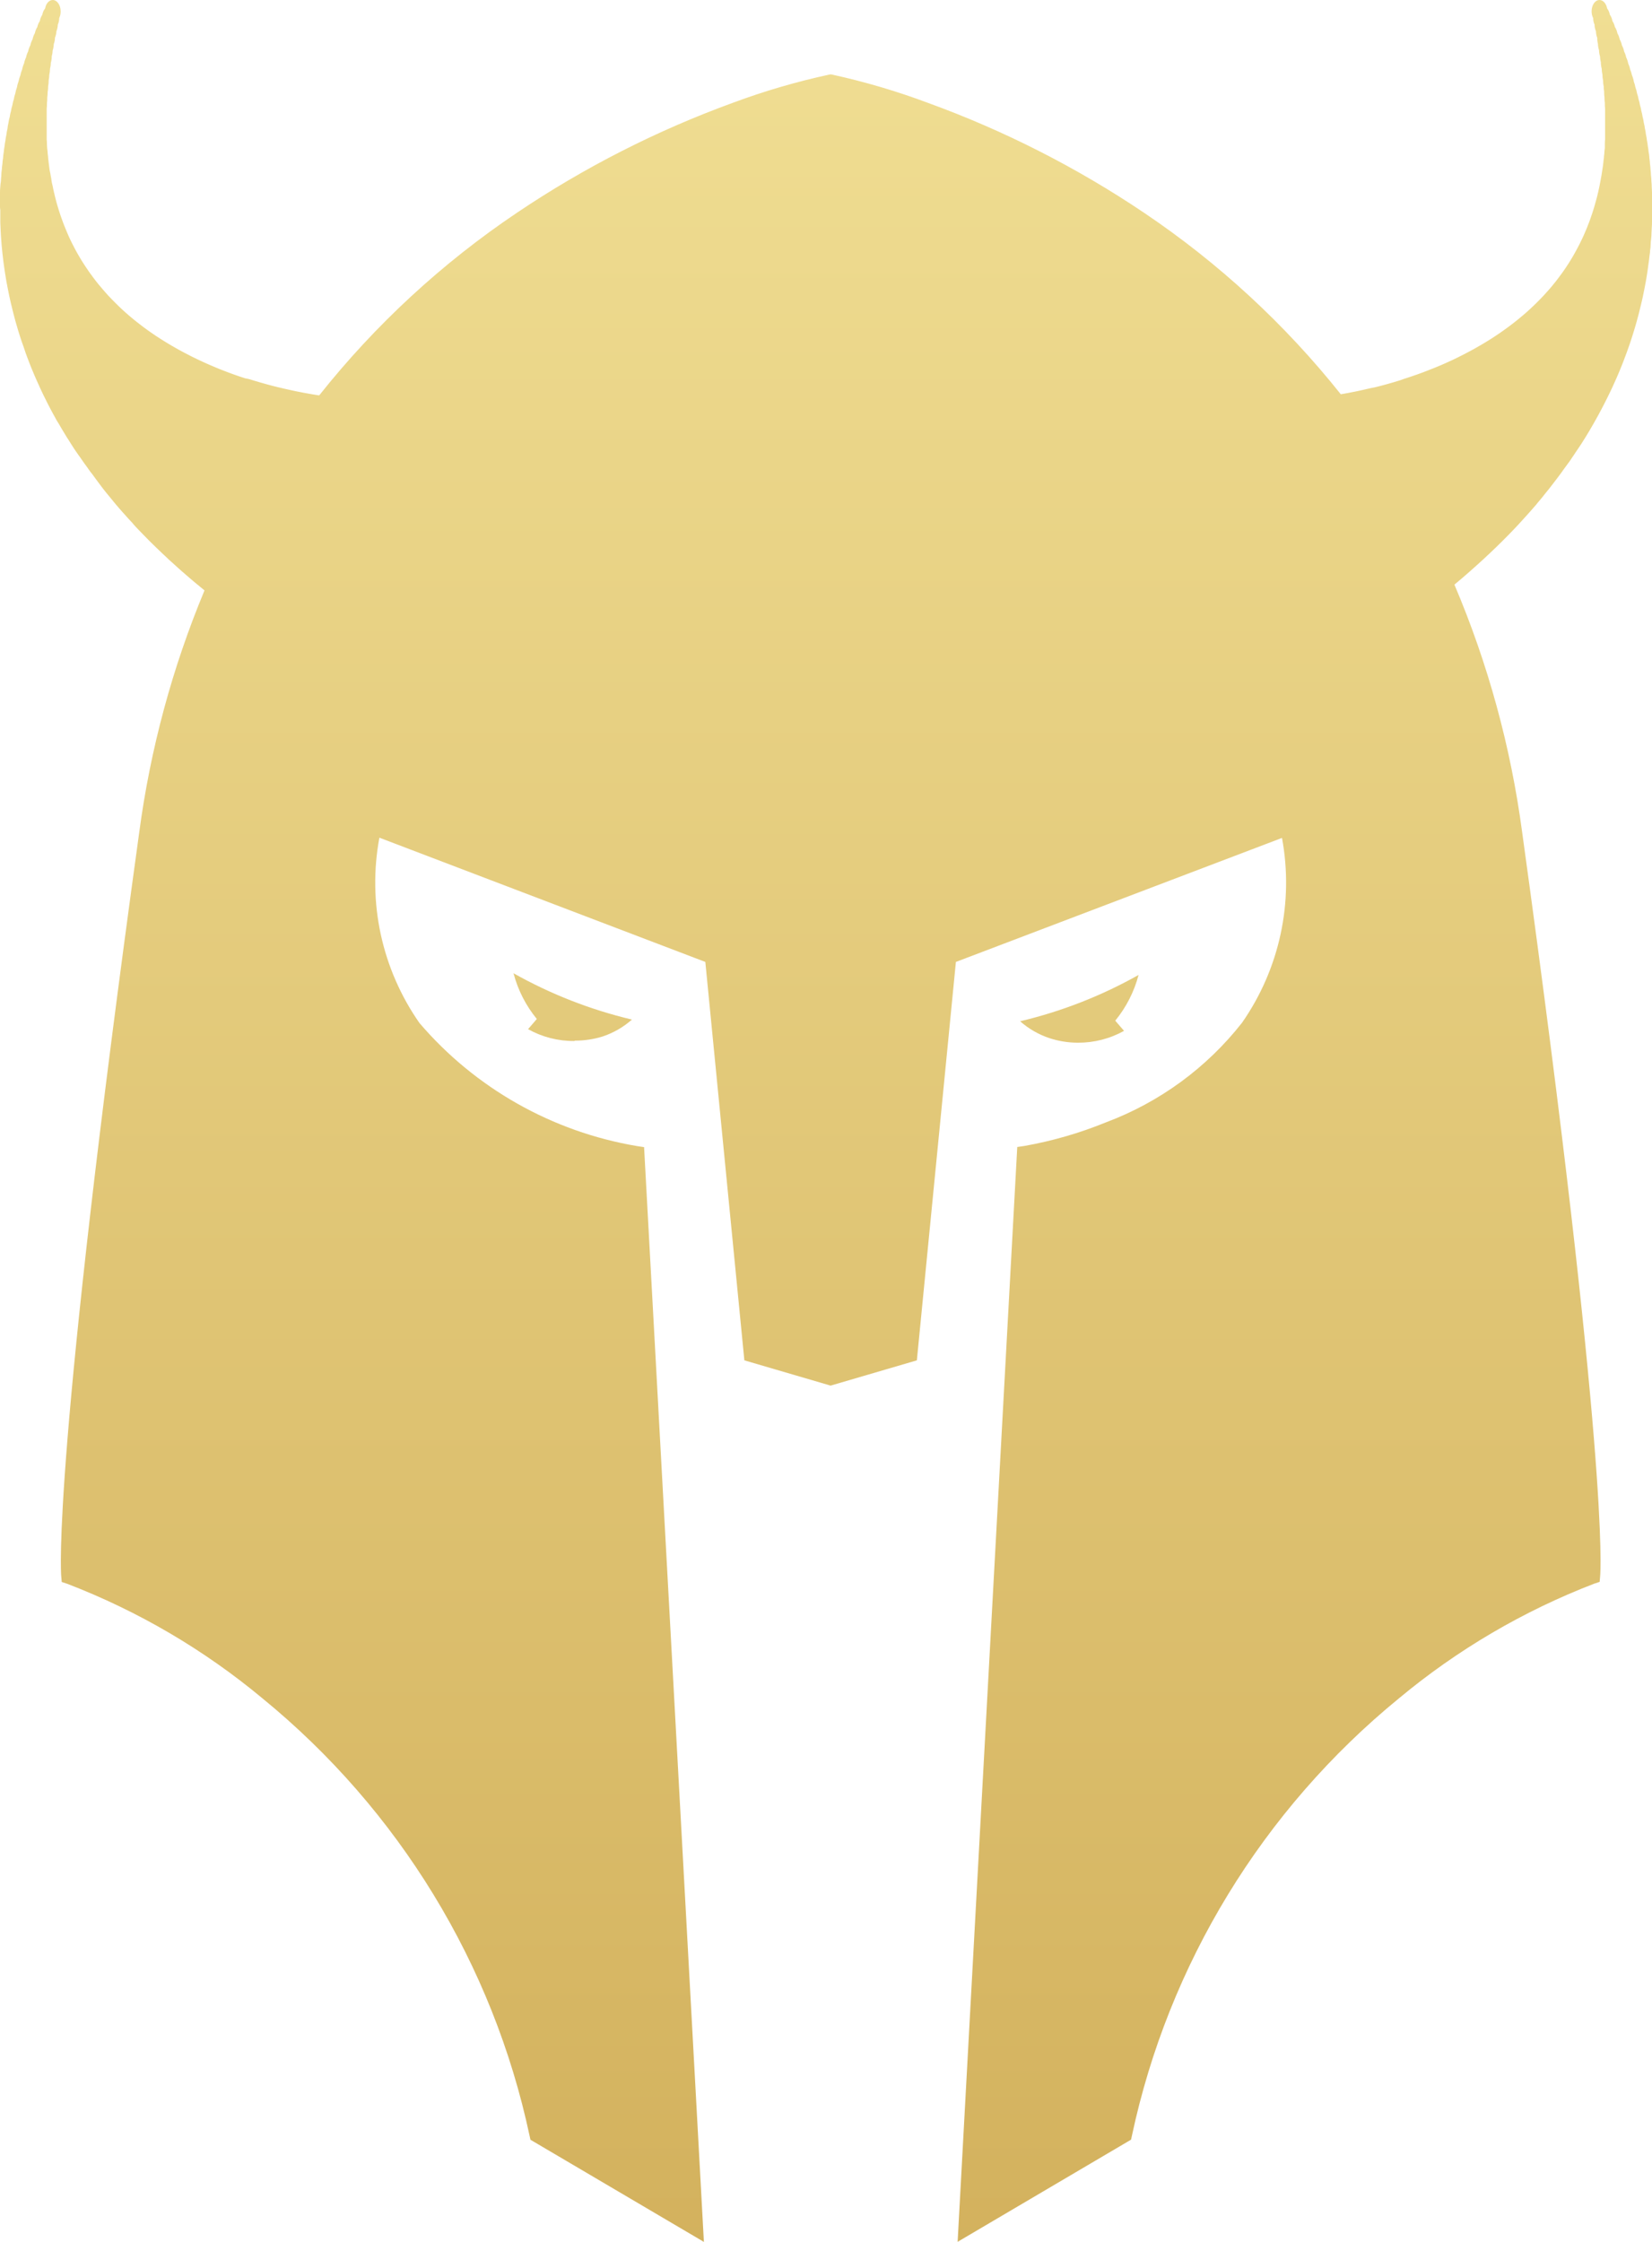 <svg width="84" height="114" viewBox="0 0 84 114" fill="none" xmlns="http://www.w3.org/2000/svg">
<path d="M51.725 58.324L52.089 58.271C53.509 58.019 54.898 57.617 56.233 57.072C58.964 56.048 61.358 54.295 63.154 52.006C64.099 50.65 64.764 49.122 65.113 47.509C65.462 45.897 65.487 44.231 65.186 42.608L48.605 48.914L46.62 69.173L42.234 70.458L37.849 69.173L35.864 48.914L19.291 42.596C18.988 44.222 19.011 45.892 19.36 47.509C19.71 49.126 20.378 50.658 21.326 52.017C24.159 55.333 28.075 57.549 32.387 58.277L32.75 58.331L35.791 114L26.973 108.806L26.93 108.613C25.071 99.879 20.283 92.034 13.353 86.367C10.386 83.894 7.029 81.924 3.42 80.536L3.14 80.444L3.114 80.153C3.093 79.939 2.665 74.286 7.082 42.306C7.645 38.086 8.76 33.956 10.398 30.023L10.379 30.006C10.312 29.954 10.246 29.9 10.181 29.843C10.117 29.786 10.059 29.738 10.007 29.7C9.942 29.648 9.879 29.595 9.816 29.539C9.752 29.483 9.694 29.433 9.639 29.389C9.579 29.34 9.519 29.288 9.461 29.235C9.403 29.181 9.334 29.128 9.271 29.07C9.209 29.012 9.145 28.961 9.082 28.903C9.02 28.845 8.962 28.798 8.902 28.74C8.841 28.683 8.788 28.64 8.732 28.586C8.676 28.533 8.603 28.477 8.538 28.409C8.474 28.34 8.418 28.299 8.36 28.241C8.302 28.184 8.239 28.132 8.181 28.072C8.123 28.012 8.058 27.959 7.998 27.897C7.938 27.835 7.88 27.785 7.822 27.725C7.764 27.666 7.701 27.61 7.643 27.55C7.585 27.49 7.521 27.432 7.463 27.368C7.405 27.304 7.347 27.254 7.291 27.192C7.235 27.13 7.168 27.07 7.108 27.004C7.048 26.938 6.996 26.89 6.942 26.831C6.889 26.77 6.813 26.698 6.751 26.616C6.689 26.535 6.643 26.503 6.592 26.443C6.54 26.383 6.476 26.321 6.422 26.255C6.368 26.188 6.304 26.126 6.245 26.058C6.187 25.989 6.131 25.931 6.076 25.865C6.02 25.798 5.964 25.738 5.91 25.672C5.856 25.606 5.792 25.535 5.734 25.458C5.676 25.381 5.626 25.334 5.577 25.267C5.527 25.201 5.465 25.137 5.413 25.068C5.362 25 5.297 24.929 5.243 24.854C5.19 24.779 5.134 24.719 5.082 24.64C5.03 24.561 4.974 24.505 4.923 24.426C4.871 24.347 4.815 24.291 4.766 24.212C4.716 24.133 4.654 24.068 4.602 23.998C4.551 23.927 4.499 23.861 4.45 23.784C4.4 23.707 4.342 23.64 4.293 23.57C4.243 23.499 4.192 23.43 4.144 23.355C4.097 23.28 4.039 23.208 3.992 23.141C3.944 23.075 3.891 22.998 3.843 22.927C3.796 22.857 3.74 22.777 3.693 22.698C3.645 22.619 3.594 22.55 3.549 22.471C3.503 22.392 3.456 22.328 3.411 22.257C3.366 22.186 3.31 22.096 3.263 22.013C3.215 21.929 3.17 21.865 3.127 21.786C3.084 21.707 3.032 21.63 2.987 21.546C2.942 21.463 2.895 21.411 2.854 21.326C2.813 21.24 2.764 21.167 2.721 21.084C2.678 21 2.632 20.923 2.589 20.84C2.546 20.756 2.503 20.679 2.462 20.596C2.422 20.512 2.376 20.435 2.338 20.349C2.299 20.264 2.256 20.191 2.217 20.107C2.179 20.024 2.136 19.942 2.097 19.855C2.058 19.767 2.017 19.688 1.981 19.6C1.944 19.512 1.903 19.435 1.867 19.349C1.83 19.264 1.789 19.178 1.753 19.088C1.716 18.998 1.682 18.923 1.65 18.842C1.617 18.761 1.574 18.666 1.542 18.576C1.51 18.486 1.469 18.399 1.439 18.309C1.409 18.219 1.368 18.133 1.338 18.041C1.308 17.949 1.273 17.872 1.245 17.771C1.217 17.671 1.181 17.598 1.153 17.506C1.125 17.414 1.088 17.343 1.06 17.24C1.032 17.138 1.002 17.067 0.976 16.977C0.951 16.887 0.916 16.795 0.893 16.701C0.869 16.607 0.837 16.521 0.813 16.429C0.789 16.337 0.757 16.24 0.736 16.144C0.714 16.048 0.684 15.966 0.665 15.872C0.645 15.778 0.615 15.688 0.596 15.592C0.576 15.495 0.548 15.416 0.531 15.32C0.514 15.223 0.486 15.136 0.469 15.039C0.452 14.943 0.43 14.844 0.409 14.744C0.387 14.643 0.372 14.56 0.357 14.474C0.342 14.388 0.318 14.284 0.305 14.187C0.292 14.091 0.271 13.994 0.258 13.896C0.245 13.797 0.226 13.703 0.215 13.609C0.204 13.515 0.187 13.421 0.176 13.324C0.166 13.228 0.151 13.136 0.142 13.037C0.133 12.939 0.116 12.847 0.11 12.744C0.103 12.641 0.088 12.551 0.082 12.453C0.075 12.354 0.065 12.262 0.06 12.166C0.056 12.069 0.043 11.971 0.041 11.87C0.039 11.77 0.026 11.673 0.026 11.562C0.026 11.451 0.015 11.397 0.015 11.309V11.288C0.015 11.212 0.015 11.136 0.015 11.059C0.015 11.04 0.015 11.02 0.015 11.003C0.015 10.939 0.015 10.875 0.015 10.808C0.015 10.742 0.015 10.725 0.015 10.682C0.015 10.639 0 10.599 0 10.556C0 10.513 0 10.47 0 10.427C0 10.384 0 10.344 0 10.301C0 10.225 0 10.154 0 10.087C0 10.063 0 10.063 0 10.042C0 9.965 0 9.889 0 9.815C0 9.804 0 9.794 0 9.783C0 9.691 0.004 9.602 0.013 9.515C0.018 9.412 0.03 9.309 0.047 9.207C0.049 9.121 0.055 9.035 0.065 8.95C0.066 8.831 0.076 8.712 0.095 8.594C0.099 8.506 0.109 8.417 0.123 8.329C0.127 8.231 0.138 8.134 0.155 8.038C0.16 7.936 0.173 7.834 0.191 7.734C0.198 7.634 0.212 7.536 0.232 7.438C0.24 7.337 0.255 7.237 0.277 7.139C0.287 7.042 0.302 6.946 0.325 6.852C0.335 6.75 0.353 6.65 0.379 6.552C0.387 6.448 0.405 6.345 0.43 6.244C0.444 6.143 0.465 6.043 0.495 5.946C0.508 5.844 0.529 5.744 0.559 5.646C0.574 5.547 0.597 5.448 0.628 5.353C0.643 5.251 0.668 5.151 0.701 5.053C0.717 4.949 0.743 4.848 0.779 4.749C0.795 4.647 0.823 4.546 0.86 4.449C0.877 4.34 0.906 4.233 0.946 4.13C0.965 4.029 0.994 3.93 1.034 3.835C1.053 3.73 1.084 3.628 1.127 3.531C1.146 3.425 1.178 3.322 1.224 3.225C1.243 3.119 1.277 3.017 1.325 2.921C1.345 2.813 1.382 2.709 1.432 2.612C1.453 2.505 1.49 2.402 1.542 2.306C1.563 2.198 1.601 2.095 1.656 2C1.676 1.889 1.716 1.782 1.774 1.685C1.795 1.575 1.837 1.471 1.897 1.377C1.918 1.267 1.962 1.163 2.026 1.071C2.043 0.957 2.085 0.848 2.151 0.754C2.17 0.635 2.219 0.522 2.295 0.428C2.338 0.176 2.497 0 2.684 0C2.899 0 3.084 0.257 3.084 0.576C3.087 0.695 3.062 0.813 3.011 0.921C3.011 1.036 2.986 1.15 2.938 1.255C2.937 1.369 2.913 1.481 2.869 1.587C2.864 1.699 2.84 1.81 2.796 1.914C2.794 2.027 2.773 2.138 2.733 2.244C2.731 2.353 2.713 2.461 2.678 2.565C2.675 2.664 2.66 2.763 2.632 2.858C2.632 2.971 2.616 3.082 2.585 3.19C2.584 3.293 2.57 3.395 2.544 3.494C2.543 3.599 2.53 3.703 2.506 3.805C2.505 3.899 2.495 3.993 2.475 4.085V4.098C2.476 4.196 2.466 4.293 2.447 4.389V4.404C2.448 4.499 2.439 4.594 2.422 4.687C2.422 4.687 2.422 4.702 2.422 4.708C2.422 4.791 2.415 4.873 2.402 4.955C2.402 4.972 2.402 4.991 2.402 5.008C2.403 5.086 2.398 5.164 2.387 5.241C2.387 5.263 2.387 5.284 2.387 5.306C2.387 5.377 2.383 5.449 2.374 5.52C2.374 5.548 2.374 5.573 2.374 5.601C2.374 5.665 2.374 5.728 2.374 5.787C2.374 5.847 2.374 5.858 2.374 5.895C2.374 5.931 2.374 6.004 2.374 6.057C2.374 6.111 2.374 6.143 2.374 6.188C2.374 6.233 2.374 6.278 2.374 6.323C2.374 6.368 2.374 6.426 2.374 6.479C2.374 6.533 2.374 6.537 2.374 6.567C2.374 6.633 2.374 6.699 2.374 6.766C2.374 6.796 2.374 6.826 2.374 6.856C2.374 6.92 2.374 6.985 2.374 7.051C2.374 7.064 2.374 7.074 2.374 7.085C2.383 7.167 2.388 7.25 2.387 7.333C2.387 7.333 2.387 7.35 2.387 7.357C2.387 7.419 2.398 7.483 2.4 7.55C2.413 7.633 2.421 7.718 2.424 7.802C2.437 7.887 2.446 7.972 2.45 8.057C2.46 8.13 2.469 8.203 2.475 8.271C2.482 8.34 2.499 8.434 2.506 8.517C2.512 8.601 2.525 8.633 2.531 8.693C2.552 8.778 2.569 8.863 2.581 8.95C2.597 9.018 2.609 9.09 2.617 9.164C2.626 9.238 2.64 9.31 2.658 9.378C2.678 9.455 2.695 9.534 2.708 9.616C2.721 9.667 2.733 9.721 2.744 9.776C2.755 9.832 2.781 9.913 2.796 9.991C2.811 10.068 2.835 10.13 2.85 10.205C2.865 10.28 2.884 10.322 2.899 10.384C2.914 10.447 2.94 10.513 2.957 10.579C2.974 10.646 2.998 10.706 3.017 10.77C3.037 10.834 3.058 10.888 3.075 10.948C3.093 11.008 3.118 11.065 3.138 11.125C3.157 11.185 3.183 11.243 3.202 11.303C3.222 11.363 3.247 11.419 3.269 11.476C3.29 11.534 3.316 11.588 3.338 11.646C3.359 11.703 3.387 11.759 3.409 11.817C3.43 11.875 3.46 11.928 3.482 11.986C3.503 12.044 3.531 12.089 3.553 12.142C3.574 12.196 3.604 12.247 3.63 12.303C3.656 12.359 3.686 12.412 3.714 12.47C3.742 12.528 3.768 12.571 3.794 12.624C3.82 12.678 3.848 12.723 3.873 12.772C3.899 12.821 3.934 12.875 3.961 12.928C3.989 12.982 4.02 13.027 4.048 13.078C4.075 13.129 4.106 13.172 4.134 13.222C4.162 13.271 4.198 13.32 4.228 13.371C4.258 13.423 4.291 13.466 4.321 13.515C4.351 13.564 4.383 13.605 4.413 13.652C4.443 13.699 4.48 13.746 4.512 13.797C4.544 13.849 4.577 13.885 4.607 13.93C4.637 13.975 4.678 14.024 4.712 14.074C4.746 14.123 4.779 14.159 4.811 14.206C4.843 14.254 4.88 14.292 4.914 14.339C4.949 14.386 4.985 14.425 5.017 14.468C5.05 14.51 5.091 14.553 5.127 14.598C5.164 14.643 5.2 14.682 5.237 14.727C5.273 14.772 5.31 14.808 5.344 14.851C5.379 14.894 5.422 14.934 5.458 14.979C5.495 15.024 5.534 15.059 5.57 15.099C5.607 15.14 5.652 15.183 5.691 15.226C5.729 15.268 5.768 15.303 5.807 15.343C5.845 15.384 5.888 15.42 5.927 15.463C5.966 15.506 6.009 15.54 6.048 15.581C6.086 15.622 6.134 15.66 6.175 15.701L6.288 15.806C6.333 15.843 6.377 15.882 6.42 15.924C6.463 15.965 6.505 16.002 6.547 16.035C6.591 16.071 6.635 16.108 6.678 16.146C6.721 16.185 6.764 16.221 6.807 16.253C6.851 16.286 6.895 16.321 6.938 16.358C6.981 16.395 7.027 16.431 7.076 16.465C7.122 16.498 7.166 16.532 7.209 16.568C7.252 16.604 7.299 16.639 7.351 16.675L7.48 16.769C7.53 16.802 7.58 16.837 7.628 16.874C7.674 16.904 7.719 16.936 7.764 16.968C7.809 17 7.863 17.033 7.912 17.069C7.962 17.105 8.009 17.131 8.056 17.163L8.196 17.253C8.248 17.283 8.299 17.315 8.349 17.349L8.493 17.437C8.546 17.467 8.598 17.499 8.65 17.532L8.79 17.613C8.843 17.641 8.897 17.673 8.951 17.705L9.091 17.784C9.145 17.812 9.198 17.84 9.25 17.87C9.302 17.9 9.36 17.925 9.416 17.958L9.555 18.03C9.609 18.056 9.663 18.082 9.714 18.112C9.766 18.142 9.824 18.163 9.878 18.193L10.037 18.27L10.192 18.343L10.345 18.414C10.4 18.436 10.456 18.462 10.51 18.489L10.671 18.559C10.73 18.581 10.786 18.606 10.841 18.632L10.994 18.696L11.155 18.763L11.319 18.827L11.485 18.891L11.652 18.955L11.816 19.015L11.979 19.073L12.14 19.129L12.312 19.187L12.47 19.238L12.639 19.27L12.799 19.319L12.971 19.371L13.138 19.42L13.308 19.469L13.459 19.512L13.635 19.561L13.805 19.606L13.964 19.647L14.121 19.686L14.293 19.726L14.457 19.765L14.637 19.805L14.779 19.837L14.958 19.876L15.113 19.908L15.276 19.94L15.44 19.972L15.594 20L15.751 20.028L15.928 20.058L16.074 20.082L16.231 20.105C19.086 16.51 22.482 13.374 26.298 10.81C29.717 8.508 33.407 6.63 37.284 5.22C38.87 4.63 40.498 4.154 42.153 3.796L42.239 3.781L42.325 3.796C43.979 4.159 45.605 4.639 47.19 5.233C51.067 6.642 54.756 8.519 58.175 10.821C61.962 13.37 65.335 16.482 68.175 20.047L68.253 20.035L68.41 20.007L68.563 19.979L68.726 19.947L68.892 19.915L69.046 19.883L69.225 19.844L69.367 19.812L69.543 19.771L69.711 19.733L69.896 19.698L70.051 19.66L70.21 19.619L70.378 19.574L70.556 19.525L70.707 19.482L70.877 19.433L71.047 19.381L71.212 19.33L71.376 19.27L71.541 19.217L71.705 19.163L71.87 19.107L72.034 19.05L72.201 18.99L72.365 18.93L72.531 18.866L72.696 18.801L72.855 18.739C72.911 18.715 72.967 18.692 73.023 18.671L73.174 18.608C73.228 18.583 73.283 18.559 73.339 18.538C73.393 18.512 73.449 18.489 73.503 18.465C73.556 18.442 73.612 18.414 73.668 18.39L73.823 18.32L73.972 18.249C74.026 18.22 74.081 18.194 74.135 18.17L74.292 18.09C74.345 18.062 74.399 18.035 74.453 18.009L74.595 17.934C74.649 17.904 74.703 17.874 74.757 17.848C74.81 17.823 74.862 17.788 74.916 17.763L75.055 17.684C75.109 17.651 75.162 17.62 75.217 17.591L75.354 17.512C75.407 17.478 75.462 17.445 75.518 17.414L75.658 17.328L75.806 17.236C75.855 17.202 75.904 17.17 75.954 17.14L76.094 17.048C76.144 17.013 76.193 16.979 76.243 16.947L76.378 16.853C76.425 16.816 76.473 16.782 76.522 16.75C76.572 16.718 76.615 16.681 76.662 16.649C76.709 16.617 76.75 16.581 76.795 16.549C76.841 16.517 76.886 16.478 76.933 16.444C76.98 16.41 77.028 16.367 77.075 16.332L77.198 16.234C77.242 16.194 77.288 16.156 77.335 16.12C77.382 16.085 77.424 16.05 77.46 16.016C77.503 15.976 77.547 15.938 77.591 15.902C77.635 15.867 77.679 15.827 77.722 15.784C77.761 15.746 77.8 15.709 77.841 15.675C77.881 15.641 77.922 15.602 77.965 15.557C78.004 15.517 78.045 15.478 78.086 15.442C78.127 15.405 78.165 15.36 78.206 15.322C78.247 15.283 78.281 15.243 78.322 15.204C78.363 15.166 78.402 15.118 78.443 15.078C78.484 15.037 78.516 14.996 78.555 14.958C78.593 14.919 78.628 14.874 78.664 14.836C78.701 14.797 78.742 14.746 78.782 14.703C78.823 14.66 78.849 14.624 78.884 14.585C78.918 14.547 78.957 14.493 78.995 14.448C79.034 14.403 79.064 14.361 79.101 14.318C79.137 14.275 79.17 14.226 79.206 14.181C79.243 14.136 79.269 14.095 79.303 14.052C79.337 14.009 79.372 13.954 79.408 13.909C79.445 13.864 79.471 13.819 79.503 13.776C79.535 13.733 79.567 13.68 79.602 13.633C79.636 13.585 79.662 13.538 79.694 13.493C79.727 13.448 79.752 13.401 79.783 13.356C79.813 13.311 79.847 13.249 79.879 13.2C79.912 13.151 79.937 13.099 79.968 13.052C79.998 13.005 80.021 12.956 80.049 12.909C80.077 12.862 80.107 12.802 80.137 12.75C80.168 12.699 80.187 12.654 80.213 12.609C80.239 12.564 80.269 12.498 80.299 12.444C80.329 12.391 80.348 12.341 80.374 12.292C80.4 12.243 80.426 12.177 80.456 12.123C80.486 12.069 80.501 12.02 80.527 11.969C80.552 11.918 80.576 11.849 80.604 11.791C80.632 11.733 80.649 11.68 80.673 11.629C80.697 11.577 80.716 11.517 80.737 11.466C80.759 11.414 80.781 11.346 80.806 11.288C80.832 11.23 80.847 11.166 80.871 11.108C80.894 11.05 80.909 10.986 80.933 10.928C80.957 10.87 80.972 10.806 80.993 10.746C81.015 10.686 81.03 10.62 81.052 10.558C81.073 10.496 81.086 10.434 81.105 10.374C81.125 10.314 81.14 10.239 81.161 10.172C81.183 10.106 81.193 10.042 81.213 9.978C81.232 9.913 81.241 9.851 81.258 9.789C81.275 9.727 81.286 9.648 81.305 9.575C81.325 9.502 81.331 9.44 81.346 9.374C81.361 9.307 81.372 9.222 81.389 9.149C81.406 9.076 81.411 9.008 81.428 8.935C81.445 8.862 81.447 8.791 81.462 8.721C81.477 8.65 81.479 8.571 81.495 8.507C81.51 8.442 81.512 8.35 81.525 8.273C81.531 8.191 81.54 8.11 81.555 8.029C81.555 7.962 81.561 7.896 81.574 7.83C81.576 7.728 81.586 7.625 81.602 7.524C81.602 7.475 81.602 7.425 81.602 7.378C81.602 7.363 81.602 7.348 81.602 7.333C81.602 7.251 81.606 7.169 81.615 7.087C81.615 7.074 81.615 7.064 81.615 7.051C81.615 6.979 81.615 6.908 81.615 6.837C81.615 6.813 81.615 6.787 81.615 6.764C81.615 6.701 81.615 6.639 81.615 6.578C81.615 6.543 81.615 6.511 81.615 6.477C81.615 6.443 81.615 6.374 81.615 6.323C81.615 6.271 81.615 6.233 81.615 6.188C81.615 6.143 81.615 6.1 81.615 6.057C81.615 6.014 81.615 5.95 81.615 5.895C81.615 5.839 81.615 5.824 81.615 5.79C81.612 5.726 81.612 5.663 81.615 5.599C81.615 5.571 81.615 5.541 81.615 5.513C81.606 5.442 81.602 5.371 81.602 5.299C81.602 5.278 81.602 5.259 81.602 5.237C81.591 5.159 81.585 5.08 81.585 5.002C81.585 4.987 81.585 4.97 81.585 4.955C81.572 4.87 81.565 4.785 81.566 4.7C81.566 4.685 81.566 4.67 81.566 4.653C81.551 4.568 81.544 4.482 81.544 4.396C81.523 4.295 81.512 4.192 81.512 4.09C81.49 3.99 81.479 3.889 81.479 3.788C81.457 3.691 81.444 3.593 81.443 3.494C81.415 3.388 81.4 3.279 81.4 3.169C81.373 3.07 81.359 2.969 81.357 2.867C81.325 2.764 81.307 2.656 81.305 2.548C81.271 2.444 81.253 2.336 81.251 2.227C81.225 2.129 81.213 2.028 81.217 1.927C81.174 1.82 81.152 1.706 81.15 1.591C81.104 1.483 81.08 1.367 81.079 1.25C81.033 1.147 81.009 1.034 81.008 0.921C80.955 0.814 80.928 0.696 80.929 0.576C80.929 0.257 81.107 0 81.329 0C81.518 0 81.675 0.186 81.718 0.428C81.789 0.52 81.835 0.628 81.854 0.743C81.923 0.84 81.969 0.952 81.987 1.071C82.049 1.161 82.091 1.263 82.112 1.37C82.176 1.468 82.22 1.578 82.241 1.694C82.297 1.788 82.337 1.892 82.357 2C82.412 2.095 82.45 2.198 82.471 2.306C82.525 2.404 82.562 2.509 82.583 2.619C82.631 2.712 82.666 2.813 82.686 2.916C82.736 3.015 82.771 3.12 82.791 3.229C82.836 3.325 82.869 3.426 82.888 3.531C82.93 3.625 82.961 3.723 82.981 3.824C83.027 3.93 83.059 4.042 83.077 4.156C83.114 4.249 83.14 4.345 83.157 4.443C83.195 4.54 83.222 4.642 83.239 4.745C83.274 4.842 83.3 4.942 83.316 5.044C83.35 5.142 83.374 5.242 83.389 5.344C83.421 5.442 83.444 5.542 83.458 5.644C83.488 5.742 83.51 5.842 83.523 5.944C83.551 6.041 83.571 6.141 83.583 6.241C83.61 6.34 83.629 6.441 83.641 6.543C83.665 6.64 83.683 6.739 83.692 6.839C83.716 6.937 83.733 7.036 83.742 7.136C83.764 7.234 83.779 7.334 83.787 7.434C83.805 7.524 83.819 7.615 83.826 7.706C83.849 7.821 83.863 7.938 83.869 8.055C83.883 8.145 83.893 8.236 83.897 8.327C83.912 8.425 83.921 8.523 83.925 8.622C83.938 8.719 83.946 8.816 83.948 8.914C83.962 9.015 83.969 9.117 83.97 9.22C83.981 9.319 83.987 9.418 83.987 9.517C83.987 9.603 84 9.689 84 9.779V9.796C84 9.876 84 9.956 84 10.038C84 10.059 84 10.08 84 10.1C84 10.164 84 10.23 84 10.297C84 10.331 84 10.363 84 10.395C84 10.427 84 10.5 84 10.552C84 10.603 84 10.646 84 10.691C84 10.736 84 10.766 84 10.802C84 10.838 84 10.928 84 10.99C84 11.012 84 11.031 84 11.053C84 11.127 84 11.198 84 11.267C84 11.267 84 11.286 84 11.294C84 11.386 83.996 11.476 83.989 11.564C83.982 11.653 83.977 11.751 83.974 11.858C83.974 11.956 83.968 12.053 83.955 12.149C83.942 12.244 83.934 12.342 83.931 12.442C83.931 12.541 83.922 12.637 83.903 12.731C83.903 12.828 83.886 12.92 83.873 13.012C83.86 13.104 83.854 13.215 83.837 13.311C83.819 13.408 83.813 13.506 83.798 13.6C83.783 13.695 83.774 13.789 83.757 13.881C83.74 13.973 83.729 14.078 83.71 14.174C83.69 14.271 83.68 14.361 83.66 14.448C83.641 14.536 83.628 14.643 83.604 14.739C83.581 14.836 83.57 14.926 83.548 15.016C83.527 15.106 83.51 15.211 83.484 15.307C83.458 15.403 83.445 15.491 83.419 15.579C83.394 15.667 83.374 15.774 83.348 15.868C83.323 15.962 83.305 16.046 83.279 16.131C83.254 16.217 83.232 16.317 83.204 16.407C83.176 16.497 83.153 16.596 83.123 16.686C83.092 16.776 83.069 16.872 83.039 16.962C83.009 17.052 82.985 17.142 82.955 17.227C82.925 17.313 82.897 17.412 82.865 17.499C82.832 17.587 82.804 17.681 82.77 17.769C82.735 17.857 82.71 17.949 82.673 18.035C82.636 18.12 82.611 18.21 82.576 18.294C82.542 18.377 82.51 18.474 82.473 18.559C82.436 18.645 82.406 18.731 82.37 18.812C82.333 18.893 82.297 18.996 82.256 19.084C82.215 19.172 82.189 19.247 82.15 19.324C82.112 19.401 82.075 19.499 82.034 19.583C81.993 19.666 81.959 19.754 81.916 19.837C81.873 19.921 81.837 20.011 81.793 20.092C81.75 20.174 81.716 20.257 81.673 20.334C81.63 20.411 81.593 20.501 81.548 20.581C81.503 20.66 81.466 20.745 81.421 20.825C81.376 20.904 81.333 20.996 81.286 21.077C81.239 21.159 81.202 21.236 81.157 21.311C81.112 21.386 81.071 21.469 81.026 21.544C80.981 21.619 80.938 21.7 80.892 21.775C80.847 21.85 80.8 21.938 80.75 22.015C80.701 22.092 80.66 22.171 80.611 22.244C80.561 22.317 80.514 22.405 80.462 22.482C80.411 22.559 80.372 22.63 80.322 22.696C80.273 22.762 80.228 22.846 80.178 22.91C80.129 22.974 80.075 23.071 80.019 23.148C79.963 23.225 79.924 23.291 79.875 23.362C79.826 23.433 79.776 23.512 79.722 23.576C79.669 23.64 79.619 23.726 79.565 23.79C79.512 23.854 79.466 23.933 79.413 24.004C79.359 24.075 79.303 24.158 79.245 24.231C79.187 24.304 79.148 24.364 79.097 24.426C79.045 24.488 78.989 24.572 78.933 24.64C78.877 24.709 78.823 24.784 78.767 24.854C78.712 24.925 78.662 24.989 78.606 25.053C78.55 25.118 78.494 25.195 78.436 25.267C78.378 25.34 78.331 25.398 78.277 25.458C78.223 25.518 78.161 25.599 78.101 25.672C78.041 25.745 77.991 25.803 77.933 25.865C77.875 25.927 77.819 26 77.759 26.062C77.699 26.124 77.647 26.192 77.589 26.252C77.531 26.312 77.479 26.377 77.423 26.434C77.367 26.492 77.311 26.561 77.253 26.621C77.195 26.681 77.135 26.751 77.075 26.813C77.015 26.875 76.957 26.94 76.896 27C76.836 27.06 76.78 27.124 76.72 27.182C76.66 27.239 76.606 27.302 76.546 27.357C76.486 27.413 76.432 27.477 76.372 27.533C76.311 27.588 76.249 27.657 76.187 27.715C76.124 27.773 76.066 27.837 76.004 27.892C75.942 27.948 75.892 28.004 75.834 28.055C75.776 28.107 75.714 28.173 75.649 28.229C75.585 28.284 75.531 28.342 75.471 28.396C75.41 28.449 75.344 28.515 75.279 28.571C75.215 28.627 75.163 28.678 75.103 28.73C75.043 28.781 74.987 28.837 74.926 28.888C74.866 28.939 74.806 28.999 74.744 29.051C74.681 29.102 74.61 29.171 74.544 29.226C74.477 29.282 74.434 29.323 74.378 29.37C74.322 29.417 74.253 29.479 74.189 29.53C74.124 29.582 74.07 29.633 74.008 29.682L73.954 29.73C75.661 33.747 76.818 37.974 77.395 42.298C81.815 74.278 81.385 79.918 81.363 80.144L81.338 80.438L81.058 80.53C77.451 81.92 74.097 83.89 71.13 86.362C64.201 92.03 59.414 99.875 57.553 108.609L57.511 108.801L48.693 113.996L51.725 58.324ZM53.355 52.787C52.808 52.604 52.303 52.313 51.871 51.931C53.98 51.431 56.007 50.638 57.893 49.576C57.67 50.426 57.266 51.219 56.708 51.901L57.154 52.419C56.435 52.82 55.624 53.027 54.801 53.021H54.777C54.294 53.017 53.813 52.938 53.355 52.787ZM29.204 52.935C28.38 52.942 27.569 52.734 26.851 52.333L27.296 51.815C26.738 51.134 26.334 50.341 26.111 49.49C27.998 50.552 30.025 51.345 32.133 51.845C31.702 52.227 31.198 52.518 30.651 52.702C30.192 52.846 29.713 52.918 29.232 52.916L29.204 52.935Z" fill="url(#paint0_linear_1_218)"/>
<defs>
<linearGradient id="paint0_linear_1_218" x1="42" y1="0" x2="42" y2="298" gradientUnits="userSpaceOnUse">
<stop stop-color="#F0DE93"/>
<stop offset="1" stop-color="#A56A07"/>
</linearGradient>
</defs>
</svg>
